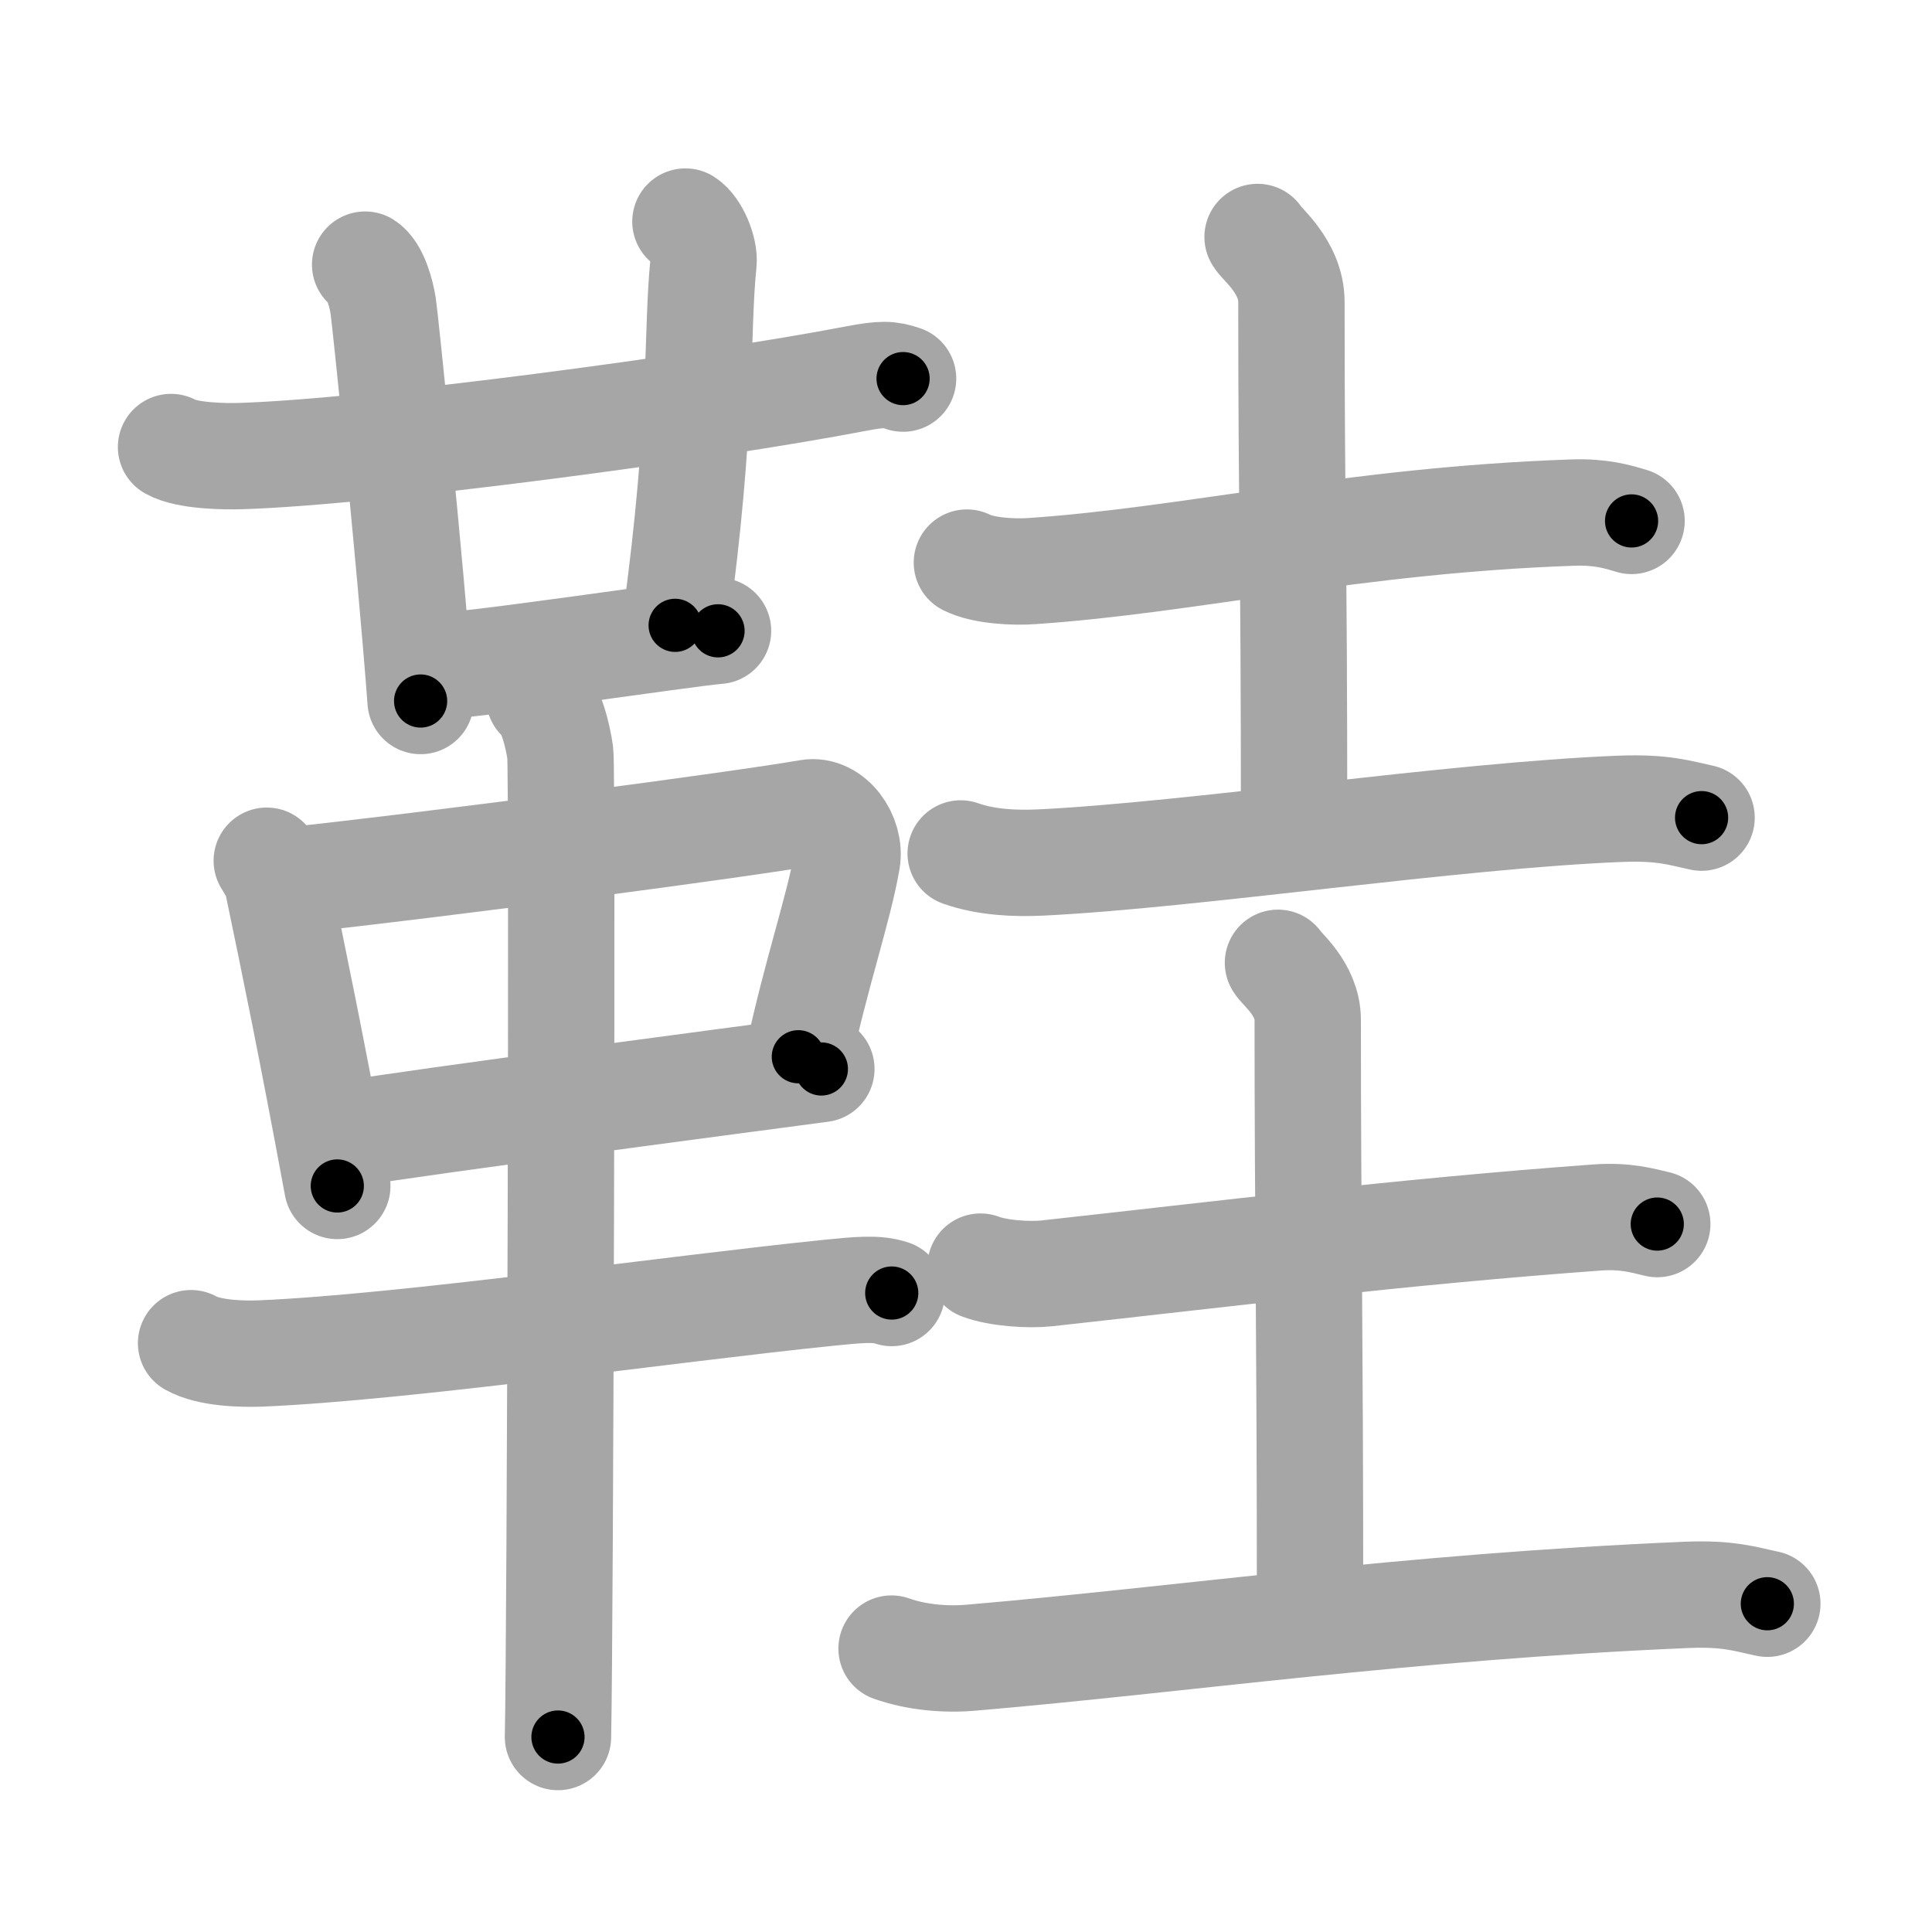 <svg xmlns="http://www.w3.org/2000/svg" viewBox="0 0 109 109" id="978b"><g fill="none" stroke="#a6a6a6" stroke-width="6" stroke-linecap="round" stroke-linejoin="round"><g><g><g><g><path d="M9.65,25.22c0.9,0.51,3.04,0.54,3.95,0.51C21,25.5,39.75,23,48.3,21.36c1.47-0.28,1.9-0.26,2.65,0" /><path d="M20.6,14.93c0.57,0.36,0.91,1.62,1.02,2.34c0.11,0.72,1.5,14.13,2.11,22.28" /></g><path d="M38.67,12.5c0.57,0.36,1.1,1.61,1.02,2.34c-0.41,3.89,0,8.79-1.6,20.44" /><path d="M24.15,37.62c2.16,0,14.41-1.87,16.36-2.03" /></g><g><path d="M15.05,48.56c0.25,0.43,0.51,0.78,0.62,1.31c0.88,4.22,1.89,9.09,3.36,17.04" /><path d="M16.13,49.7c8.87-0.95,25.92-3.22,29.48-3.85c1.3-0.23,2.41,1.37,2.18,2.69c-0.47,2.72-1.73,6.34-2.75,11.08" /><path d="M19.65,63.97c4.19-0.7,21.38-2.95,26.69-3.66" /><path d="M10.78,75.78c1.03,0.58,2.9,0.62,3.94,0.58c8.08-0.34,23.01-2.5,32-3.42c1.7-0.17,2.74-0.28,3.59,0.01" /><path d="M30.42,39.36c0.66,0.48,1.05,2.16,1.19,3.12c0.13,0.96,0,49.53-0.13,55.52" /></g></g><g><g><path d="M54.55,31.74c0.95,0.48,2.7,0.55,3.66,0.48c9-0.61,18.15-2.87,30.5-3.3c1.59-0.06,2.55,0.23,3.34,0.47" /><path d="M70.95,13.37c0.13,0.32,1.91,1.65,1.91,3.66c0,12.97,0.15,12.71,0.15,29.86" /><path d="M54.2,48.15c1.44,0.51,3.08,0.58,4.53,0.51C67.25,48.25,82,46,91.45,45.63c2.4-0.09,3.33,0.24,4.55,0.5" /></g><g><path d="M55.32,71.46c0.98,0.38,2.76,0.49,3.74,0.38C69,70.75,79,69.5,90.09,68.69c1.62-0.12,2.6,0.18,3.41,0.37" /><path d="M72.1,54.32c0.12,0.28,1.68,1.45,1.68,3.22c0,11.39,0.13,17.64,0.13,32.7" /><path d="M50.3,93.01c1.44,0.51,3.09,0.64,4.53,0.51c11.92-1.02,24.36-2.86,40.33-3.54c2.4-0.1,3.34,0.25,4.55,0.5" /></g></g></g></g><g fill="none" stroke="#000" stroke-width="3" stroke-linecap="round" stroke-linejoin="round"><path d="M9.65,25.22c0.9,0.51,3.04,0.54,3.95,0.51C21,25.5,39.75,23,48.3,21.36c1.47-0.28,1.9-0.26,2.65,0" stroke-dasharray="41.702" stroke-dashoffset="41.702"><animate attributeName="stroke-dashoffset" values="41.702;41.702;0" dur="0.417s" fill="freeze" begin="0s;978b.click" /></path><path d="M20.6,14.93c0.57,0.36,0.91,1.62,1.02,2.34c0.11,0.72,1.5,14.13,2.11,22.28" stroke-dasharray="24.991" stroke-dashoffset="24.991"><animate attributeName="stroke-dashoffset" values="24.991" fill="freeze" begin="978b.click" /><animate attributeName="stroke-dashoffset" values="24.991;24.991;0" keyTimes="0;0.625;1" dur="0.667s" fill="freeze" begin="0s;978b.click" /></path><path d="M38.67,12.5c0.57,0.36,1.1,1.61,1.02,2.34c-0.41,3.89,0,8.79-1.6,20.44" stroke-dasharray="23.157" stroke-dashoffset="23.157"><animate attributeName="stroke-dashoffset" values="23.157" fill="freeze" begin="978b.click" /><animate attributeName="stroke-dashoffset" values="23.157;23.157;0" keyTimes="0;0.742;1" dur="0.899s" fill="freeze" begin="0s;978b.click" /></path><path d="M24.15,37.62c2.16,0,14.41-1.87,16.36-2.03" stroke-dasharray="16.49" stroke-dashoffset="16.49"><animate attributeName="stroke-dashoffset" values="16.49" fill="freeze" begin="978b.click" /><animate attributeName="stroke-dashoffset" values="16.49;16.49;0" keyTimes="0;0.845;1" dur="1.064s" fill="freeze" begin="0s;978b.click" /></path><path d="M15.05,48.56c0.25,0.43,0.51,0.78,0.62,1.31c0.88,4.22,1.89,9.09,3.36,17.04" stroke-dasharray="18.827" stroke-dashoffset="18.827"><animate attributeName="stroke-dashoffset" values="18.827" fill="freeze" begin="978b.click" /><animate attributeName="stroke-dashoffset" values="18.827;18.827;0" keyTimes="0;0.85;1" dur="1.252s" fill="freeze" begin="0s;978b.click" /></path><path d="M16.13,49.7c8.87-0.95,25.92-3.22,29.48-3.85c1.3-0.23,2.41,1.37,2.18,2.69c-0.47,2.72-1.73,6.34-2.75,11.08" stroke-dasharray="45.129" stroke-dashoffset="45.129"><animate attributeName="stroke-dashoffset" values="45.129" fill="freeze" begin="978b.click" /><animate attributeName="stroke-dashoffset" values="45.129;45.129;0" keyTimes="0;0.735;1" dur="1.703s" fill="freeze" begin="0s;978b.click" /></path><path d="M19.65,63.97c4.19-0.7,21.38-2.95,26.69-3.66" stroke-dasharray="26.941" stroke-dashoffset="26.941"><animate attributeName="stroke-dashoffset" values="26.941" fill="freeze" begin="978b.click" /><animate attributeName="stroke-dashoffset" values="26.941;26.941;0" keyTimes="0;0.864;1" dur="1.972s" fill="freeze" begin="0s;978b.click" /></path><path d="M10.78,75.78c1.03,0.58,2.9,0.62,3.94,0.58c8.08-0.34,23.01-2.5,32-3.42c1.7-0.17,2.74-0.28,3.59,0.01" stroke-dasharray="39.828" stroke-dashoffset="39.828"><animate attributeName="stroke-dashoffset" values="39.828" fill="freeze" begin="978b.click" /><animate attributeName="stroke-dashoffset" values="39.828;39.828;0" keyTimes="0;0.832;1" dur="2.37s" fill="freeze" begin="0s;978b.click" /></path><path d="M30.42,39.36c0.66,0.48,1.05,2.16,1.19,3.12c0.13,0.96,0,49.53-0.13,55.52" stroke-dasharray="58.922" stroke-dashoffset="58.922"><animate attributeName="stroke-dashoffset" values="58.922" fill="freeze" begin="978b.click" /><animate attributeName="stroke-dashoffset" values="58.922;58.922;0" keyTimes="0;0.801;1" dur="2.959s" fill="freeze" begin="0s;978b.click" /></path><path d="M54.55,31.74c0.95,0.48,2.7,0.55,3.66,0.48c9-0.61,18.15-2.87,30.5-3.3c1.59-0.06,2.55,0.23,3.34,0.47" stroke-dasharray="37.811" stroke-dashoffset="37.811"><animate attributeName="stroke-dashoffset" values="37.811" fill="freeze" begin="978b.click" /><animate attributeName="stroke-dashoffset" values="37.811;37.811;0" keyTimes="0;0.887;1" dur="3.337s" fill="freeze" begin="0s;978b.click" /></path><path d="M70.95,13.37c0.13,0.32,1.91,1.65,1.91,3.66c0,12.97,0.15,12.71,0.15,29.86" stroke-dasharray="34.097" stroke-dashoffset="34.097"><animate attributeName="stroke-dashoffset" values="34.097" fill="freeze" begin="978b.click" /><animate attributeName="stroke-dashoffset" values="34.097;34.097;0" keyTimes="0;0.907;1" dur="3.678s" fill="freeze" begin="0s;978b.click" /></path><path d="M54.2,48.15c1.44,0.51,3.08,0.58,4.53,0.51C67.25,48.25,82,46,91.45,45.63c2.4-0.09,3.33,0.24,4.55,0.5" stroke-dasharray="42.05" stroke-dashoffset="42.05"><animate attributeName="stroke-dashoffset" values="42.05" fill="freeze" begin="978b.click" /><animate attributeName="stroke-dashoffset" values="42.05;42.05;0" keyTimes="0;0.898;1" dur="4.098s" fill="freeze" begin="0s;978b.click" /></path><path d="M55.32,71.46c0.98,0.38,2.76,0.49,3.74,0.38C69,70.75,79,69.5,90.09,68.69c1.62-0.12,2.6,0.18,3.41,0.37" stroke-dasharray="38.426" stroke-dashoffset="38.426"><animate attributeName="stroke-dashoffset" values="38.426" fill="freeze" begin="978b.click" /><animate attributeName="stroke-dashoffset" values="38.426;38.426;0" keyTimes="0;0.914;1" dur="4.482s" fill="freeze" begin="0s;978b.click" /></path><path d="M72.1,54.32c0.12,0.28,1.68,1.45,1.68,3.22c0,11.39,0.13,17.64,0.13,32.7" stroke-dasharray="36.428" stroke-dashoffset="36.428"><animate attributeName="stroke-dashoffset" values="36.428" fill="freeze" begin="978b.click" /><animate attributeName="stroke-dashoffset" values="36.428;36.428;0" keyTimes="0;0.925;1" dur="4.846s" fill="freeze" begin="0s;978b.click" /></path><path d="M50.3,93.01c1.44,0.51,3.09,0.64,4.53,0.51c11.92-1.02,24.36-2.86,40.33-3.54c2.4-0.1,3.34,0.25,4.55,0.5" stroke-dasharray="49.682" stroke-dashoffset="49.682"><animate attributeName="stroke-dashoffset" values="49.682" fill="freeze" begin="978b.click" /><animate attributeName="stroke-dashoffset" values="49.682;49.682;0" keyTimes="0;0.907;1" dur="5.343s" fill="freeze" begin="0s;978b.click" /></path></g></svg>